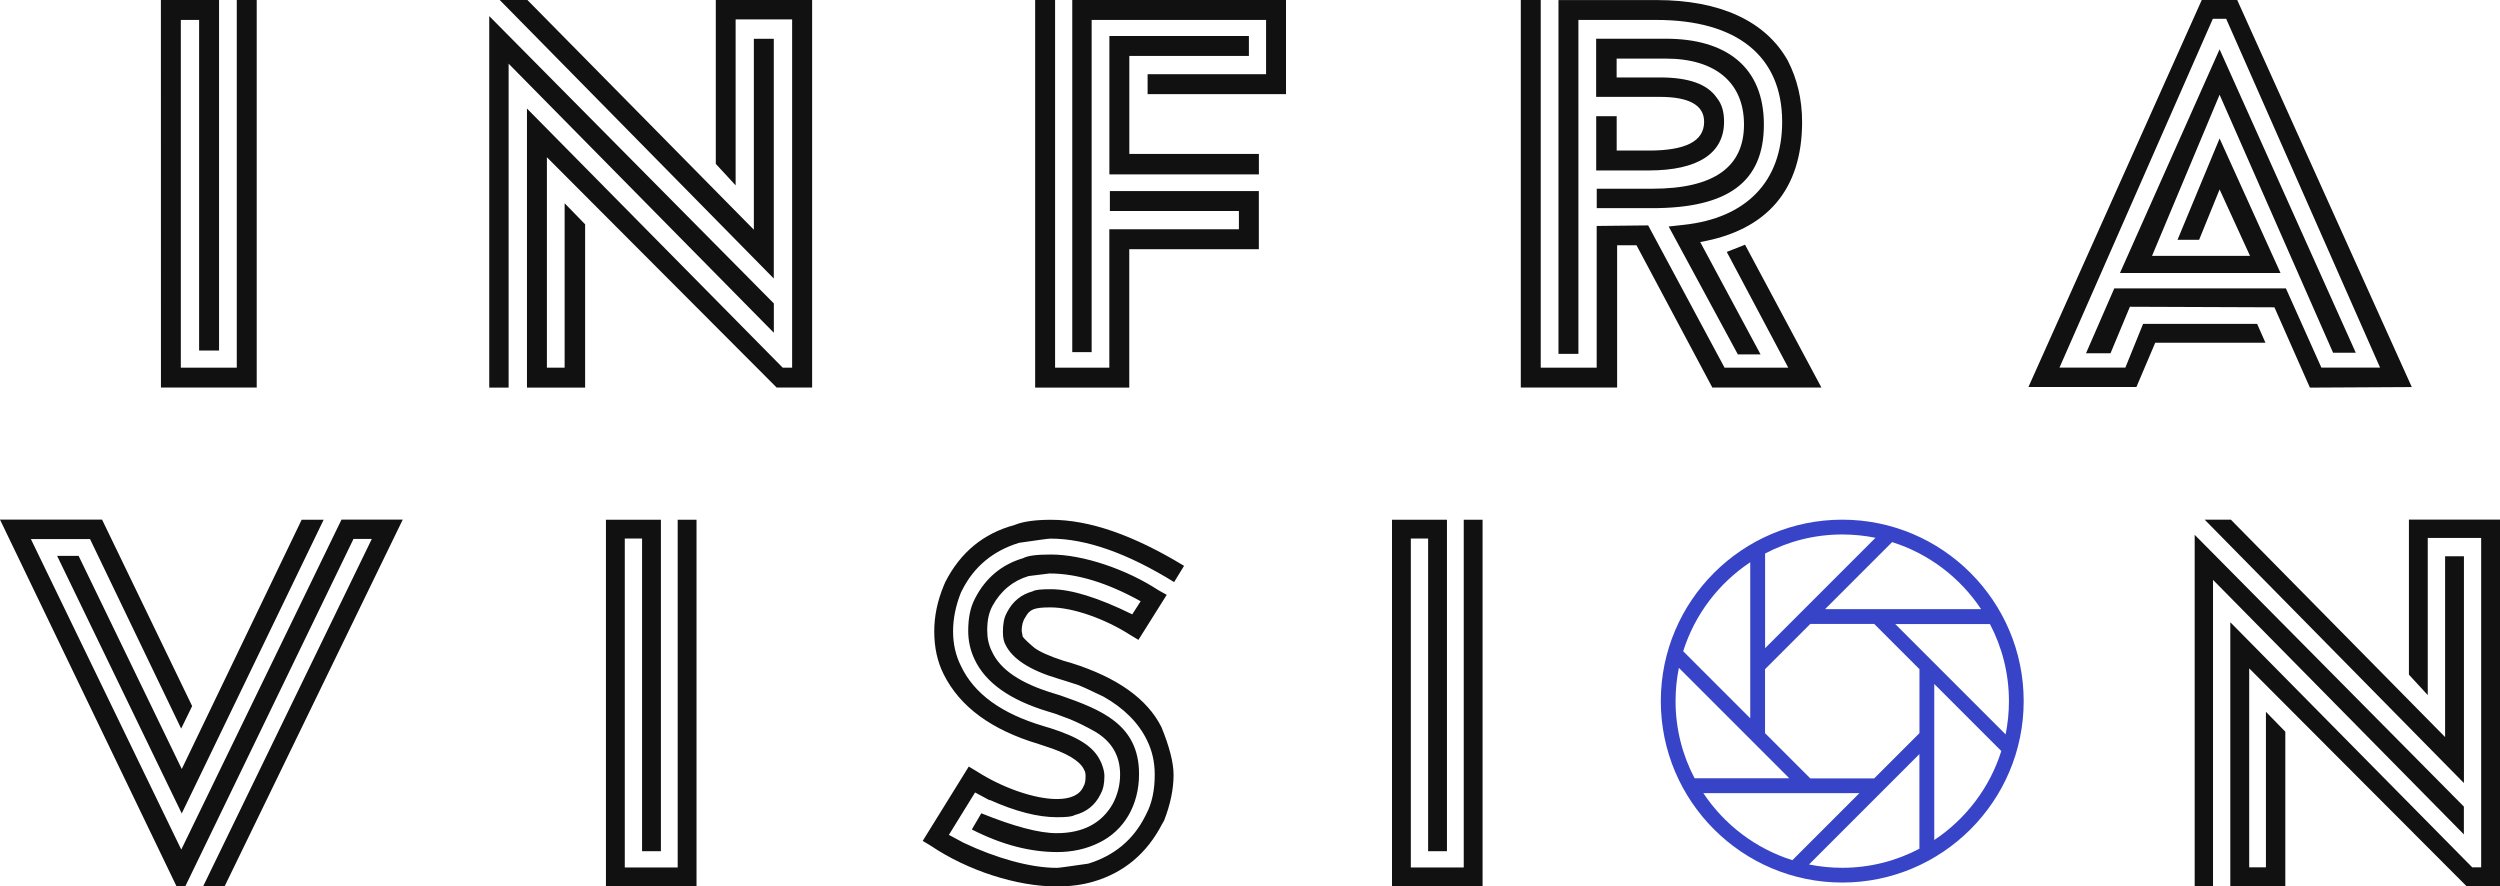 <?xml version="1.0" encoding="UTF-8"?>
<svg id="Layer_2" data-name="Layer 2" xmlns="http://www.w3.org/2000/svg" viewBox="0 0 452.64 160.47">
  <defs>
    <style>
      .cls-1 {
        fill: #111;
      }

      .cls-2 {
        fill: #3744c7;
      }
    </style>
  </defs>
  <g id="Layer_1-2" data-name="Layer 1">
    <g id="SvgjsG14408">
      <path class="cls-1" d="m29.13,0h10.53v63.46h-3.61V3.61h-3.31v62.96h10.13V0h3.61v70.17h-17.34S29.13,0,29.13,0Zm107.37,41.6L95.49,0h-5.01l49.62,50.43V7.02h-3.61s0,34.59,0,34.59Zm-3.31-8.02V3.51h10.23v63.06h-1.7l-.4-.4-45.91-46.52v50.53h10.53v-29.57l-3.71-3.81v29.77h-3.21V28.47l41.6,41.7h6.42V0h-17.44v29.67l3.61,3.91Zm-41.1,36.59V11.53l48.02,48.72v-5.31L88.58,2.91v67.27h3.51ZM187.42,0h3.61v66.57h9.82v-25.06h23.46v-3.31h-23.36v-3.61h26.97v10.53h-23.46v25.06h-17.04S187.42,0,187.42,0ZM194.14,0h38.7v17.04h-25.06v-3.61h21.45V3.61h-31.58v60.15h-3.51S194.14,0,194.14,0Zm6.72,6.52h25.26v3.61h-21.65v17.74h23.46v3.71h-27.07V6.52Zm122.91,60.05h-11.53l-13.83-25.76-9.32.1v25.66h-10.13V0h-3.61v70.17h17.44v-25.76h3.51l13.73,25.76h19.75l-13.83-25.86-3.31,1.3,11.13,20.95Zm-23.86-62.96c14.54,0,22.76,6.52,22.76,18.45,0,10.83-6.52,17.44-17.84,18.65l-2.71.3,12.53,23.16h4.11l-10.93-20.35c12.03-2.11,18.45-9.42,18.45-21.75,0-4.11-.9-7.82-2.61-11.13-4.01-7.12-12.23-10.93-23.76-10.93h-17.74v64.06h3.61V3.61s14.14,0,14.14,0Zm-.8,34.08c13.73,0,20.25-4.71,20.25-15.14s-6.82-15.54-17.74-15.54h-12.63v10.53h11.53c5.31,0,8.02,1.5,8.02,4.51,0,3.51-3.31,5.21-10.02,5.21h-5.81v-6.22h-3.71v9.82h9.52c8.92,0,13.63-3.11,13.63-8.82,0-1.8-.4-3.21-1.3-4.31-1.7-2.51-5.11-3.71-10.33-3.71h-7.82v-3.41h8.92c8.92,0,14.14,4.31,14.14,11.93s-5.31,11.63-16.64,11.63h-10.02v3.51s10.02,0,10.02,0Zm78.6,26.27h4.41l3.51-8.42,26.17.1,6.42,14.54,18.45-.1L405.06,0h-6.42l-31.38,70.07h19.55l3.41-8.02h19.95l-1.5-3.41h-20.65l-3.21,7.92h-11.93l27.77-63.16h2.41l27.87,63.16h-10.63l-6.42-14.34h-31.08l-5.11,11.73Zm11.93-17.64l12.23-29.17,20.55,46.72h4.11l-24.66-54.94-18.04,40.5h29.07l-11.03-24.36-7.62,18.35h3.91l3.71-9.12,5.51,12.03h-17.74ZM5.59,97.6h10.71l16.5,34.32,1.99-4.08-16.31-33.76H0l31.95,66.37h1.61l30.44-62.87h3.32l-30.53,62.87h3.89l32.24-66.37h-11.09l-29.01,59.74L5.59,97.6Zm27.31,49.69l25.7-53.19h-3.98l-21.71,45.13-18.68-38.59h-3.89l22.57,46.65Zm76.8-53.19h9.96v60.02h-3.41v-56.61h-3.13v59.55h9.58v-62.96h3.41v66.37h-16.4v-66.37h0Zm69.5,50.73c4.65,2.09,8.72,3.13,12.14,3.13,1.71,0,2.75-.09,3.22-.38,2.18-.57,3.7-1.8,4.65-3.7l.09-.19c.47-.85.66-1.9.66-3.22,0-.66-.19-1.42-.57-2.37l-.19-.38c-1.23-2.56-3.98-4.27-9.01-5.88l-.95-.28-.28-.09c-7.68-2.28-12.61-5.88-14.98-10.9-.95-1.9-1.42-3.98-1.42-6.26s.47-4.65,1.42-7.02l.19-.38c2.18-4.36,5.69-7.21,10.34-8.63,3.32-.47,5.22-.76,5.69-.76,6.45,0,13.94,2.65,22.38,7.87l1.8-2.94c-9.2-5.59-17.16-8.34-24.08-8.34-2.75,0-5.03.28-6.64.95-5.59,1.52-9.77,4.93-12.52,10.34l-.28.66c-1.14,2.75-1.71,5.5-1.71,8.25,0,2.94.57,5.5,1.71,7.78,2.94,5.88,8.63,10.05,17.16,12.61l1.14.38c3.89,1.23,6.16,2.56,7.02,4.08l.09.19c.19.28.28.66.28,1.14,0,.85-.09,1.42-.38,1.9-.66,1.52-2.28,2.28-4.84,2.28-4.08,0-9.96-2.09-14.51-5.03l-1.42-.85-8.34,13.46,1.42.85c6.73,4.55,15.65,7.4,22.85,7.4,2.37,0,4.55-.28,6.54-.85,5.59-1.61,9.77-5.12,12.52-10.43l.38-.66c1.14-2.94,1.71-5.69,1.71-8.25,0-2.28-.76-5.12-2.18-8.63-2.56-5.12-7.96-9.01-16.4-11.66l-1.33-.38c-2.65-.85-4.46-1.71-5.31-2.37-1.14-.95-1.8-1.61-2.09-1.99l-.19-1.04c0-.95.19-1.8.66-2.47.76-1.42,1.52-1.8,4.55-1.8,4.08,0,9.96,2.09,14.51,5.03l1.42.85,5.12-8.15-1.52-.85c-5.78-3.79-13.65-6.45-19.44-6.45-2.56,0-4.17.19-5.03.66-3.89,1.14-6.83,3.6-8.72,7.3-.85,1.61-1.23,3.51-1.23,5.88,0,1.8.38,3.51,1.14,5.12,1.99,4.27,6.45,7.4,13.37,9.48l1.23.38,2.56.95c1.42.57,2.94,1.33,4.65,2.28,3.03,1.8,4.55,4.36,4.55,7.78,0,1.9-.47,3.7-1.33,5.31-1.99,3.51-5.4,5.31-10.15,5.31-3.22,0-7.78-1.23-13.65-3.6l-1.61,2.75-.09.19c5.4,2.75,10.52,4.08,15.46,4.08,2.75,0,5.31-.57,7.59-1.71,4.46-2.18,7.21-6.73,7.21-12.42,0-9.01-6.92-11.66-14.22-14.22l-1.23-.38c-5.97-1.8-9.67-4.27-11.19-7.59-.57-1.14-.85-2.37-.85-3.79,0-1.8.28-3.22.95-4.46,1.52-2.75,3.7-4.55,6.54-5.4l3.79-.47c5.03,0,10.52,1.71,16.5,5.03l-1.52,2.37c-6.16-3.03-11.09-4.55-14.7-4.55-1.8,0-2.84.09-3.32.38-2.09.57-3.6,1.8-4.65,3.79l-.09.19c-.47.85-.66,1.99-.66,3.41,0,1.04.19,1.8.47,2.28,1.23,2.56,4.46,4.65,9.58,6.16l1.23.38,2.37.76c.28.09,1.8.76,4.55,2.09,3.7,2.09,6.35,4.74,7.87,7.87.95,1.9,1.42,3.98,1.42,6.26,0,2.75-.47,5.12-1.52,7.11l-.19.38c-2.18,4.36-5.69,7.21-10.34,8.63-3.32.47-5.22.76-5.69.76-4.84,0-11.09-1.8-16.88-4.55l-2.65-1.42,4.74-7.68,2.65,1.42Zm72.82-50.73h9.96v60.02h-3.41v-56.61h-3.13v59.55h9.58v-62.96h3.41v66.37h-16.4v-66.37Z"/>
    </g>
    <g id="SvgjsG14409">
      <path class="cls-2" d="m333.55,94.09c-18.12,0-32.85,14.74-32.85,32.85s14.74,32.85,32.85,32.85,32.85-14.74,32.85-32.85-14.74-32.85-32.85-32.85Zm0,2.68c2.06,0,4.07.21,6.02.6l-19.99,19.99v-17.14s0,0,0,0c4.18-2.2,8.93-3.45,13.98-3.45Zm-5.79,16.2h11.58l8.19,8.19v11.58l-8.19,8.19h-11.58l-8.19-8.19v-11.58l8.19-8.19Zm-10.87-11.17v28.25l-12.12-12.12s-.01,0-.02-.01c2.09-6.66,6.44-12.33,12.14-16.12Zm-10.07,39.12c-2.2-4.18-3.45-8.94-3.45-13.98,0-2.06.21-4.07.6-6.02l13.31,13.31s0,0,0,0l6.68,6.68h-17.14s0,0,0,0Zm17.7,14.82c-6.66-2.09-12.33-6.44-16.12-12.14h28.26l-12.12,12.12s0,.01-.01.02Zm9.03,1.38c-2.06,0-4.07-.21-6.02-.6l19.99-19.99v17.14s0,0,0,0c-4.18,2.2-8.94,3.45-13.98,3.45Zm16.66-5.03v-28.25l12.12,12.12s.01,0,.02.01c-2.09,6.66-6.44,12.33-12.14,16.12Zm10.07-39.12c2.2,4.18,3.45,8.93,3.45,13.98,0,2.06-.21,4.07-.6,6.02l-13.3-13.3s0,0,0,0l-6.68-6.68h17.14s0,0,0,0Zm-29.84-2.68l12.12-12.12s0-.01.01-.02c6.66,2.09,12.33,6.44,16.12,12.14h-28.25Z"/>
    </g>
    <g id="SvgjsG14410">
      <path class="cls-1" d="m442.69,133.44l-38.78-39.35h-4.74l46.94,47.69v-41.06h-3.41s0,32.71,0,32.71Zm-3.13-7.59v-28.45h9.67v59.64h-1.61l-.38-.38-43.43-44v47.79h9.96v-27.97l-3.51-3.6v28.16h-3.03v-36.03l39.35,39.44h6.07v-66.37h-16.5v28.07l3.41,3.7Zm-38.88,34.61v-55.47l45.42,46.08v-5.03l-48.74-49.21v63.62h3.32Z"/>
    </g>
  </g>
</svg>